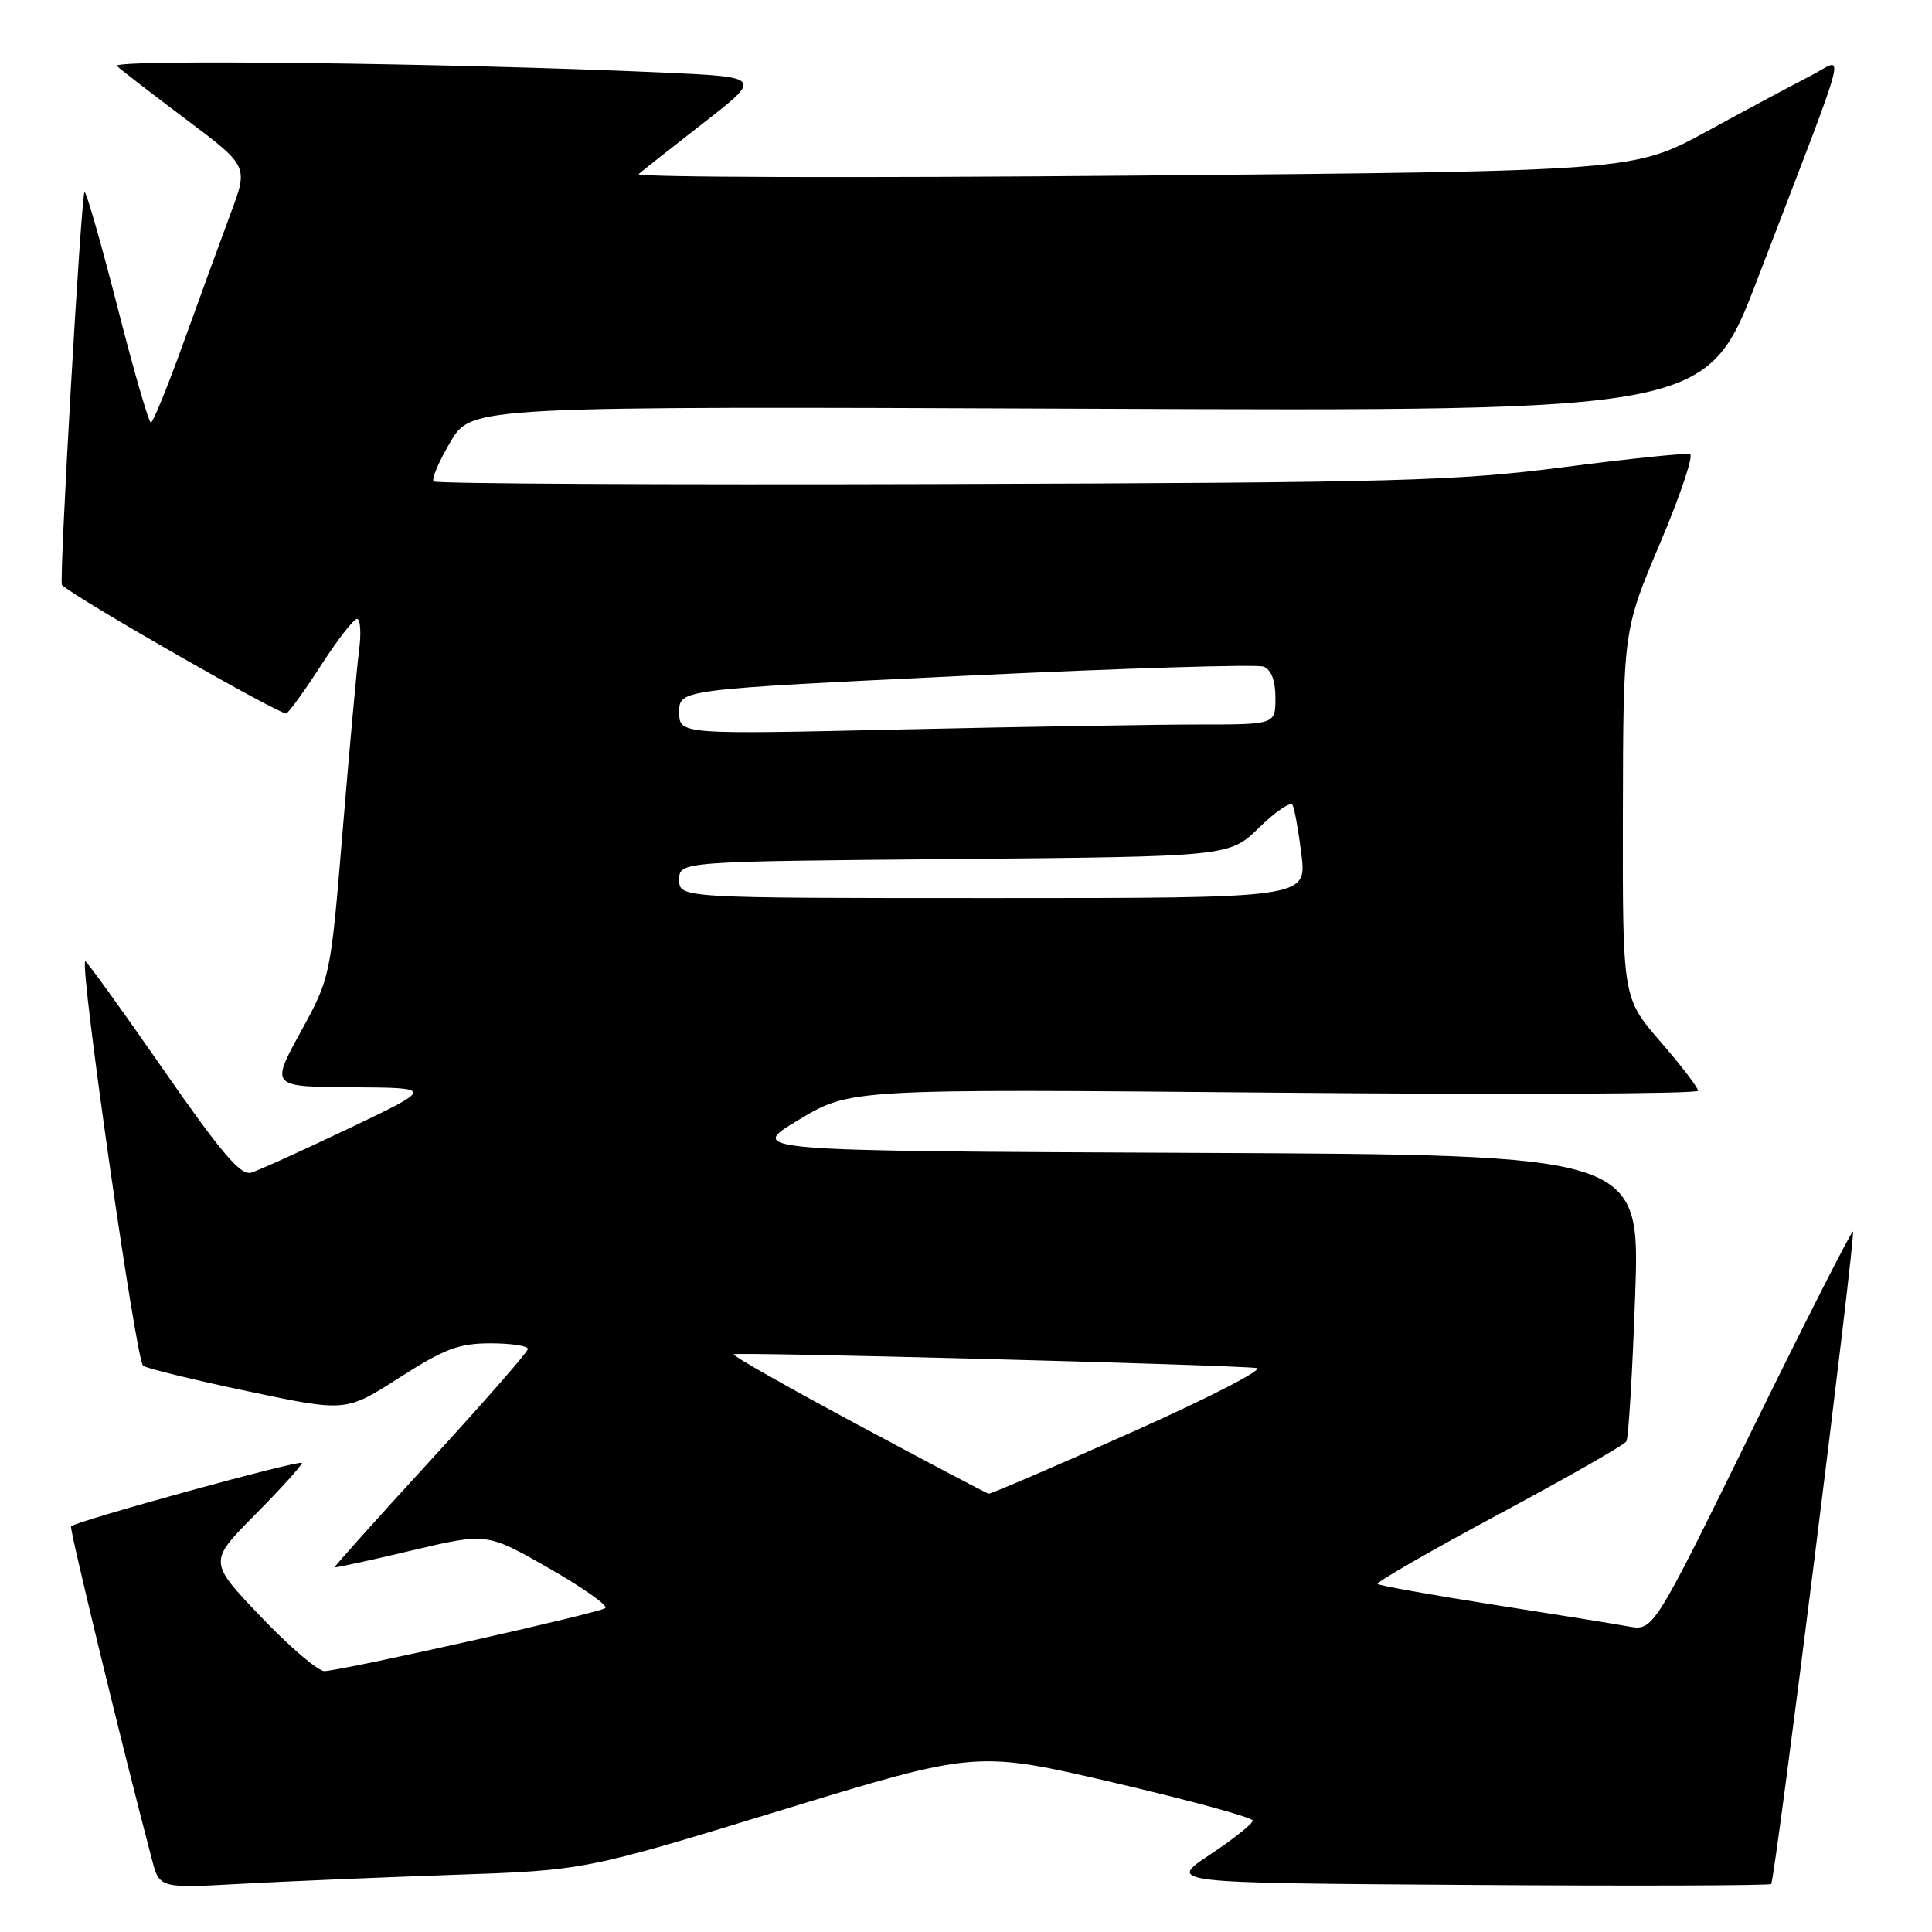 <?xml version="1.0" encoding="UTF-8" standalone="no"?>
<!DOCTYPE svg PUBLIC "-//W3C//DTD SVG 1.1//EN" "http://www.w3.org/Graphics/SVG/1.1/DTD/svg11.dtd" >
<svg xmlns="http://www.w3.org/2000/svg" xmlns:xlink="http://www.w3.org/1999/xlink" version="1.1" viewBox="0 0 256 256">
 <g >
 <path fill="currentColor"
d=" M 60.00 248.43 C 77.50 247.83 77.50 247.83 103.44 239.89 C 129.38 231.96 129.38 231.96 147.68 236.23 C 157.75 238.58 165.99 240.83 165.99 241.24 C 166.00 241.65 163.45 243.67 160.34 245.74 C 154.67 249.50 154.67 249.50 194.49 249.76 C 216.39 249.91 234.48 249.85 234.69 249.64 C 235.20 249.14 245.92 163.59 245.53 163.19 C 245.36 163.03 239.34 174.86 232.15 189.50 C 219.08 216.11 219.08 216.11 215.79 215.51 C 213.98 215.18 205.85 213.87 197.72 212.60 C 189.59 211.32 182.76 210.10 182.54 209.88 C 182.32 209.66 189.53 205.51 198.56 200.66 C 207.59 195.82 215.21 191.47 215.50 191.00 C 215.79 190.54 216.31 181.80 216.67 171.58 C 217.32 153.02 217.32 153.02 158.15 152.76 C 98.98 152.50 98.98 152.50 105.82 148.39 C 112.65 144.28 112.65 144.28 168.83 144.78 C 199.72 145.06 225.00 144.95 225.00 144.53 C 225.00 144.11 222.75 141.17 220.00 138.00 C 215.00 132.23 215.00 132.23 215.04 107.86 C 215.09 83.50 215.09 83.50 219.96 72.00 C 222.64 65.67 224.43 60.35 223.94 60.17 C 223.45 60.00 215.95 60.77 207.27 61.89 C 192.94 63.75 185.41 63.95 124.76 64.14 C 88.05 64.25 57.76 64.10 57.46 63.79 C 57.15 63.49 58.16 61.12 59.70 58.53 C 62.50 53.83 62.50 53.83 144.33 54.16 C 226.16 54.50 226.16 54.50 232.87 37.00 C 245.43 4.21 244.52 7.69 239.94 10.03 C 237.75 11.15 231.57 14.45 226.23 17.37 C 216.50 22.68 216.50 22.68 150.12 23.27 C 113.62 23.59 84.14 23.50 84.62 23.07 C 85.11 22.64 88.99 19.57 93.26 16.25 C 101.01 10.21 101.01 10.21 87.76 9.61 C 59.54 8.35 14.51 7.82 15.50 8.75 C 16.05 9.27 20.19 12.47 24.70 15.85 C 32.90 22.02 32.90 22.02 30.57 28.26 C 29.29 31.69 26.50 39.34 24.37 45.25 C 22.24 51.16 20.27 56.00 19.99 56.00 C 19.71 56.00 17.70 49.05 15.53 40.55 C 13.35 32.05 11.40 25.26 11.20 25.47 C 10.74 25.92 7.80 77.14 8.21 77.52 C 10.19 79.36 37.36 94.89 37.95 94.53 C 38.40 94.25 40.50 91.33 42.63 88.02 C 44.76 84.72 46.87 82.01 47.31 82.01 C 47.76 82.00 47.88 83.91 47.57 86.25 C 47.27 88.59 46.30 99.28 45.41 110.00 C 43.80 129.50 43.80 129.50 39.83 136.75 C 35.86 144.00 35.86 144.00 46.68 144.07 C 57.50 144.14 57.50 144.14 46.29 149.49 C 40.13 152.43 34.28 155.08 33.29 155.38 C 31.89 155.80 29.35 152.82 21.51 141.53 C 16.02 133.62 11.42 127.25 11.29 127.37 C 10.56 128.11 18.04 180.41 18.97 180.98 C 19.58 181.36 25.88 182.89 32.96 184.38 C 45.84 187.09 45.84 187.09 52.93 182.54 C 58.92 178.71 60.80 178.00 65.01 178.00 C 67.75 178.00 69.98 178.34 69.95 178.75 C 69.92 179.16 64.11 185.80 57.05 193.50 C 49.98 201.20 44.27 207.58 44.35 207.67 C 44.43 207.76 49.00 206.77 54.50 205.46 C 64.50 203.09 64.50 203.09 72.71 207.78 C 77.23 210.36 80.60 212.75 80.21 213.08 C 79.47 213.71 45.65 221.30 43.00 221.43 C 42.17 221.47 38.38 218.22 34.56 214.22 C 27.62 206.94 27.62 206.94 33.81 200.69 C 37.21 197.26 40.00 194.18 40.00 193.85 C 40.00 193.32 10.15 201.52 9.41 202.25 C 9.17 202.50 16.29 231.84 20.12 246.35 C 21.13 250.21 21.13 250.21 31.82 249.62 C 37.69 249.30 50.38 248.76 60.00 248.43 Z  M 113.69 188.80 C 104.44 183.84 97.03 179.64 97.21 179.45 C 97.54 179.12 162.70 180.83 166.50 181.27 C 167.60 181.40 160.18 185.22 150.00 189.76 C 139.82 194.30 131.28 197.97 131.00 197.92 C 130.72 197.87 122.94 193.76 113.69 188.80 Z  M 90.00 116.58 C 90.00 114.15 90.00 114.15 126.45 113.83 C 162.91 113.50 162.91 113.50 166.84 109.66 C 169.00 107.55 170.99 106.20 171.26 106.66 C 171.53 107.12 172.06 110.09 172.45 113.25 C 173.14 119.00 173.14 119.00 131.57 119.00 C 90.00 119.00 90.00 119.00 90.00 116.58 Z  M 90.00 94.34 C 90.00 91.36 90.00 91.36 127.92 89.54 C 148.78 88.54 166.55 88.00 167.42 88.33 C 168.45 88.73 169.00 90.17 169.00 92.47 C 169.00 96.00 169.00 96.00 158.75 96.00 C 153.11 96.00 135.34 96.30 119.25 96.66 C 90.00 97.32 90.00 97.32 90.00 94.34 Z "/>
</g>
</svg>